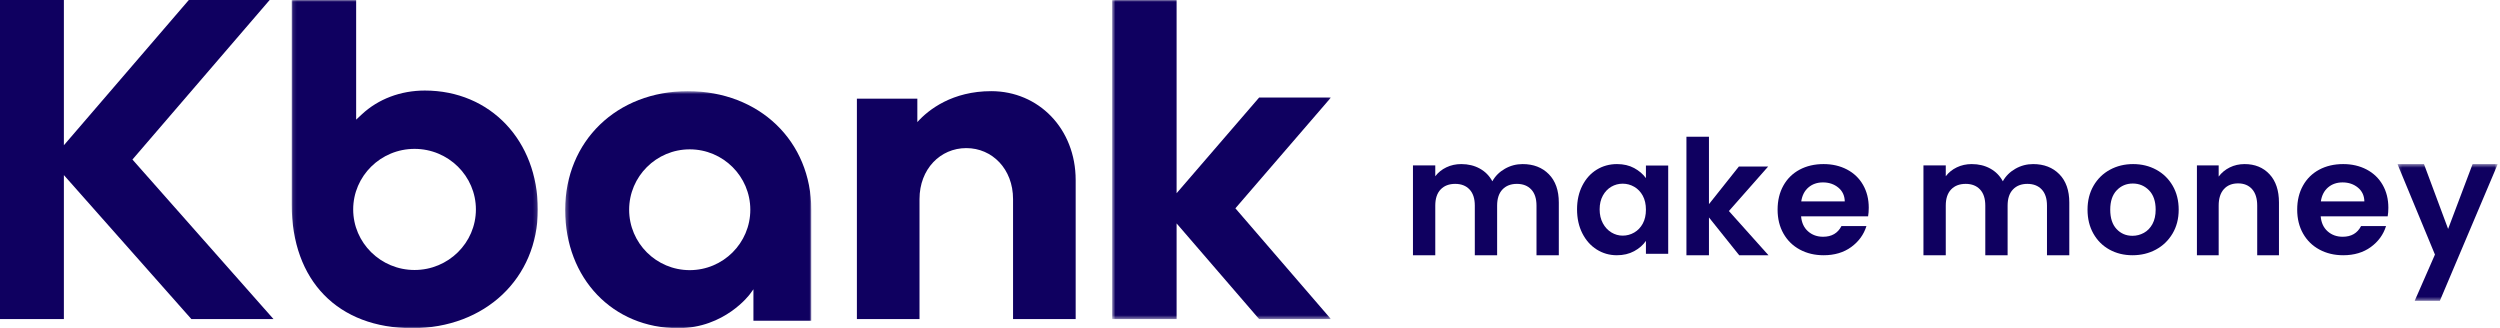 <svg width="678" height="89" viewBox="0 0 678 89" fill="none" xmlns="http://www.w3.org/2000/svg">
<g clip-path="url(#clip0_256_248)">
<path fill-rule="evenodd" clip-rule="evenodd" d="M420.049 47.248C421.85 49.082 422.75 51.642 422.75 54.926V69.222H416.698V55.761C416.698 53.854 416.223 52.396 415.272 51.384C414.321 50.372 413.024 49.867 411.381 49.867C409.739 49.867 408.434 50.372 407.469 51.384C406.503 52.396 406.02 53.854 406.02 55.761V69.222H399.968V55.761C399.968 53.854 399.493 52.396 398.542 51.384C397.591 50.372 396.294 49.867 394.651 49.867C392.98 49.867 391.661 50.372 390.696 51.384C389.729 52.396 389.247 53.854 389.247 55.761V69.222H383.195V44.852H389.247V47.799C390.025 46.773 391.025 45.966 392.252 45.379C393.476 44.792 394.825 44.499 396.294 44.499C398.166 44.499 399.838 44.902 401.308 45.71C402.779 46.517 403.916 47.667 404.723 49.162C405.502 47.755 406.633 46.625 408.117 45.776C409.602 44.924 411.208 44.499 412.937 44.499C415.877 44.499 418.247 45.417 420.049 47.248Z" fill="#0F0060"/>
<path fill-rule="evenodd" clip-rule="evenodd" d="M445.519 53.078C444.947 52.027 444.176 51.22 443.204 50.657C442.234 50.096 441.191 49.815 440.078 49.815C438.964 49.815 437.935 50.09 436.993 50.636C436.05 51.183 435.286 51.984 434.7 53.035C434.115 54.086 433.822 55.332 433.822 56.773C433.822 58.214 434.115 59.476 434.7 60.555C435.286 61.636 436.056 62.464 437.014 63.041C437.971 63.617 438.991 63.905 440.078 63.905C441.191 63.905 442.234 63.624 443.204 63.062C444.176 62.5 444.947 61.694 445.519 60.641C446.09 59.59 446.375 58.33 446.375 56.86C446.375 55.391 446.09 54.131 445.519 53.078ZM429.131 50.334C430.087 48.46 431.387 47.021 433.03 46.011C434.671 45.004 436.507 44.499 438.535 44.499C440.306 44.499 441.856 44.86 443.184 45.58C444.512 46.301 445.575 47.208 446.375 48.303V44.888H452.417V68.832H446.375V65.33C445.604 66.454 444.541 67.383 443.184 68.119C441.827 68.854 440.262 69.222 438.492 69.222C436.492 69.222 434.671 68.702 433.03 67.665C431.387 66.627 430.087 65.167 429.131 63.279C428.173 61.391 427.695 59.224 427.695 56.773C427.695 54.354 428.173 52.208 429.131 50.334Z" fill="#0F0060"/>
<path fill-rule="evenodd" clip-rule="evenodd" d="M471.67 69.222L463.469 58.971V69.222H457.361V37.083H463.469V55.367L471.583 45.16H479.523L468.878 57.234L479.611 69.222H471.67Z" fill="#0F0060"/>
<path fill-rule="evenodd" clip-rule="evenodd" d="M500.3 54.614C500.269 53.057 499.687 51.812 498.55 50.875C497.412 49.938 496.022 49.47 494.377 49.47C492.822 49.47 491.513 49.923 490.452 50.83C489.389 51.739 488.739 52.999 488.5 54.614H500.3ZM506.626 58.675H488.455C488.605 60.405 489.232 61.759 490.339 62.738C491.445 63.718 492.808 64.208 494.422 64.208C496.756 64.208 498.415 63.243 499.402 61.312H506.178C505.459 63.617 504.084 65.511 502.049 66.996C500.016 68.48 497.518 69.222 494.557 69.222C492.164 69.222 490.017 68.71 488.118 67.688C486.218 66.665 484.738 65.216 483.677 63.344C482.613 61.472 482.084 59.31 482.084 56.861C482.084 54.383 482.607 52.208 483.653 50.334C484.701 48.462 486.167 47.021 488.051 46.013C489.935 45.004 492.105 44.499 494.557 44.499C496.92 44.499 499.037 44.99 500.905 45.968C502.774 46.948 504.225 48.34 505.257 50.139C506.289 51.941 506.806 54.008 506.806 56.342C506.806 57.206 506.745 57.984 506.626 58.675Z" fill="#0F0060"/>
<path fill-rule="evenodd" clip-rule="evenodd" d="M558.492 47.248C560.293 49.082 561.194 51.642 561.194 54.926V69.222H555.141V55.761C555.141 53.854 554.666 52.396 553.715 51.384C552.764 50.372 551.468 49.867 549.825 49.867C548.182 49.867 546.877 50.372 545.913 51.384C544.946 52.396 544.464 53.854 544.464 55.761V69.222H538.413V55.761C538.413 53.854 537.937 52.396 536.986 51.384C536.035 50.372 534.738 49.867 533.095 49.867C531.424 49.867 530.105 50.372 529.14 51.384C528.174 52.396 527.693 53.854 527.693 55.761V69.222H521.639V44.852H527.693V47.799C528.469 46.773 529.471 45.966 530.696 45.379C531.92 44.792 533.269 44.499 534.738 44.499C536.612 44.499 538.283 44.902 539.752 45.71C541.223 46.517 542.361 47.667 543.168 49.162C543.946 47.755 545.076 46.625 546.56 45.776C548.045 44.924 549.651 44.499 551.38 44.499C554.32 44.499 556.69 45.417 558.492 47.248Z" fill="#0F0060"/>
<path fill-rule="evenodd" clip-rule="evenodd" d="M581.427 63.149C582.397 62.616 583.169 61.816 583.748 60.75C584.327 59.684 584.615 58.387 584.615 56.861C584.615 54.584 584.015 52.834 582.816 51.61C581.615 50.385 580.147 49.773 578.413 49.773C576.678 49.773 575.224 50.385 574.055 51.61C572.883 52.834 572.297 54.584 572.297 56.861C572.297 59.137 572.868 60.887 574.011 62.112C575.153 63.338 576.591 63.95 578.326 63.95C579.424 63.95 580.457 63.682 581.427 63.149ZM572.081 67.688C570.23 66.665 568.777 65.216 567.722 63.344C566.665 61.472 566.139 59.31 566.139 56.861C566.139 54.413 566.681 52.251 567.765 50.377C568.85 48.505 570.331 47.057 572.212 46.033C574.09 45.011 576.186 44.499 578.5 44.499C580.813 44.499 582.909 45.011 584.789 46.033C586.668 47.057 588.149 48.505 589.234 50.377C590.318 52.251 590.861 54.413 590.861 56.861C590.861 59.31 590.304 61.472 589.19 63.344C588.078 65.216 586.573 66.665 584.68 67.688C582.786 68.71 580.668 69.222 578.326 69.222C576.013 69.222 573.93 68.71 572.081 67.688Z" fill="#0F0060"/>
<path fill-rule="evenodd" clip-rule="evenodd" d="M615.485 47.248C617.197 49.082 618.055 51.642 618.055 54.926V69.222H612.155V55.761C612.155 53.826 611.691 52.337 610.766 51.296C609.837 50.256 608.574 49.735 606.973 49.735C605.342 49.735 604.056 50.256 603.116 51.296C602.175 52.337 601.705 53.826 601.705 55.761V69.222H595.805V44.852H601.705V47.887C602.49 46.831 603.496 46.002 604.718 45.401C605.939 44.8 607.282 44.499 608.743 44.499C611.524 44.499 613.771 45.417 615.485 47.248Z" fill="#0F0060"/>
<path fill-rule="evenodd" clip-rule="evenodd" d="M641.216 54.614C641.186 53.057 640.603 51.812 639.467 50.875C638.329 49.938 636.938 49.47 635.294 49.47C633.738 49.47 632.43 49.923 631.367 50.83C630.307 51.739 629.655 52.999 629.416 54.614H641.216ZM647.541 58.675H629.372C629.52 60.405 630.149 61.759 631.255 62.738C632.362 63.718 633.723 64.208 635.338 64.208C637.673 64.208 639.332 63.243 640.319 61.312H647.093C646.376 63.617 644.999 65.511 642.965 66.996C640.93 68.48 638.435 69.222 635.472 69.222C633.08 69.222 630.934 68.71 629.036 67.688C627.135 66.665 625.654 65.216 624.593 63.344C623.531 61.472 623 59.31 623 56.861C623 54.383 623.525 52.208 624.571 50.334C625.617 48.462 627.084 47.021 628.968 46.013C630.852 45.004 633.02 44.499 635.472 44.499C637.836 44.499 639.951 44.99 641.821 45.968C643.691 46.948 645.141 48.34 646.173 50.139C647.205 51.941 647.722 54.008 647.722 56.342C647.722 57.206 647.661 57.984 647.541 58.675Z" fill="#0F0060"/>
<mask id="mask0_256_248" style="mask-type:alpha" maskUnits="userSpaceOnUse" x="650" y="44" width="28" height="38">
<path d="M650.194 44.499H677.389V81.583H650.194V44.499Z" fill="white"/>
</mask>
<g mask="url(#mask0_256_248)">
<path fill-rule="evenodd" clip-rule="evenodd" d="M677.389 44.499L661.686 81.583H654.863L660.358 69.041L650.194 44.499H657.382L663.929 62.087L670.567 44.499H677.389Z" fill="#0F0060"/>
</g>
<mask id="mask1_256_248" style="mask-type:alpha" maskUnits="userSpaceOnUse" x="79" y="0" width="67" height="89">
<path d="M79.111 0H145.861V89H79.111V0Z" fill="white"/>
</mask>
<g mask="url(#mask1_256_248)">
<path fill-rule="evenodd" clip-rule="evenodd" d="M112.425 73.221C103.249 73.221 95.785 65.854 95.785 56.798C95.785 47.741 103.249 40.374 112.425 40.374C121.601 40.374 129.065 47.741 129.065 56.798C129.065 65.854 121.601 73.221 112.425 73.221ZM115.215 24.555C108.656 24.555 102.585 26.85 98.123 31.017L96.587 32.449V0H79.111V55.455C79.111 76.145 91.643 89.001 111.817 89.001C131.544 89.001 145.861 75.474 145.861 56.838C145.861 38.132 132.971 24.555 115.215 24.555Z" fill="#0F0060"/>
</g>
<path fill-rule="evenodd" clip-rule="evenodd" d="M51.208 0L17.324 39.391V0H0V86.528H17.324V47.483L51.896 86.528H74.167L35.917 43.264L73.131 0H51.208Z" fill="#0F0060"/>
<mask id="mask2_256_248" style="mask-type:alpha" maskUnits="userSpaceOnUse" x="301" y="0" width="60" height="87">
<path d="M301.611 0H360.944V86.528H301.611V0Z" fill="white"/>
</mask>
<g mask="url(#mask2_256_248)">
<path fill-rule="evenodd" clip-rule="evenodd" d="M360.944 26.46H341.469L319.094 52.4V0H301.611V86.528H319.094V60.588L341.469 86.528H360.944L335.038 56.494L360.944 26.46Z" fill="#0F0060"/>
</g>
<path fill-rule="evenodd" clip-rule="evenodd" d="M268.826 24.723C258.342 24.723 251.872 29.655 248.783 33.111V26.767H232.389V86.528H249.373L249.372 53.983C249.372 45.848 255.008 40.165 262.055 40.165C269.105 40.165 274.739 45.848 274.739 53.983V86.528H291.722V48.858C291.722 34.874 281.639 24.723 268.826 24.723Z" fill="#0F0060"/>
<mask id="mask3_256_248" style="mask-type:alpha" maskUnits="userSpaceOnUse" x="153" y="24" width="68" height="66">
<path d="M153.278 24.723H220.028V89H153.278V24.723Z" fill="white"/>
</mask>
<g mask="url(#mask3_256_248)">
<path fill-rule="evenodd" clip-rule="evenodd" d="M187.055 73.262C177.994 73.262 170.624 65.915 170.624 56.883C170.624 47.85 177.994 40.502 187.055 40.502C196.116 40.502 203.486 47.85 203.486 56.883C203.486 65.915 196.116 73.262 187.055 73.262ZM186.532 24.723C167.264 24.723 153.278 38.264 153.278 56.921C153.278 75.508 166.165 89.001 183.921 89.001C196.542 89.001 203.285 79.89 203.351 79.799L204.33 78.451V86.987H220.028V56.921C220.028 38.264 205.941 24.723 186.532 24.723Z" fill="#0F0060"/>
</g>
</g>
<defs>
<clipPath id="clip0_256_248">
<rect width="678" height="89.001" fill="white"/>
</clipPath>
</defs>
</svg>
